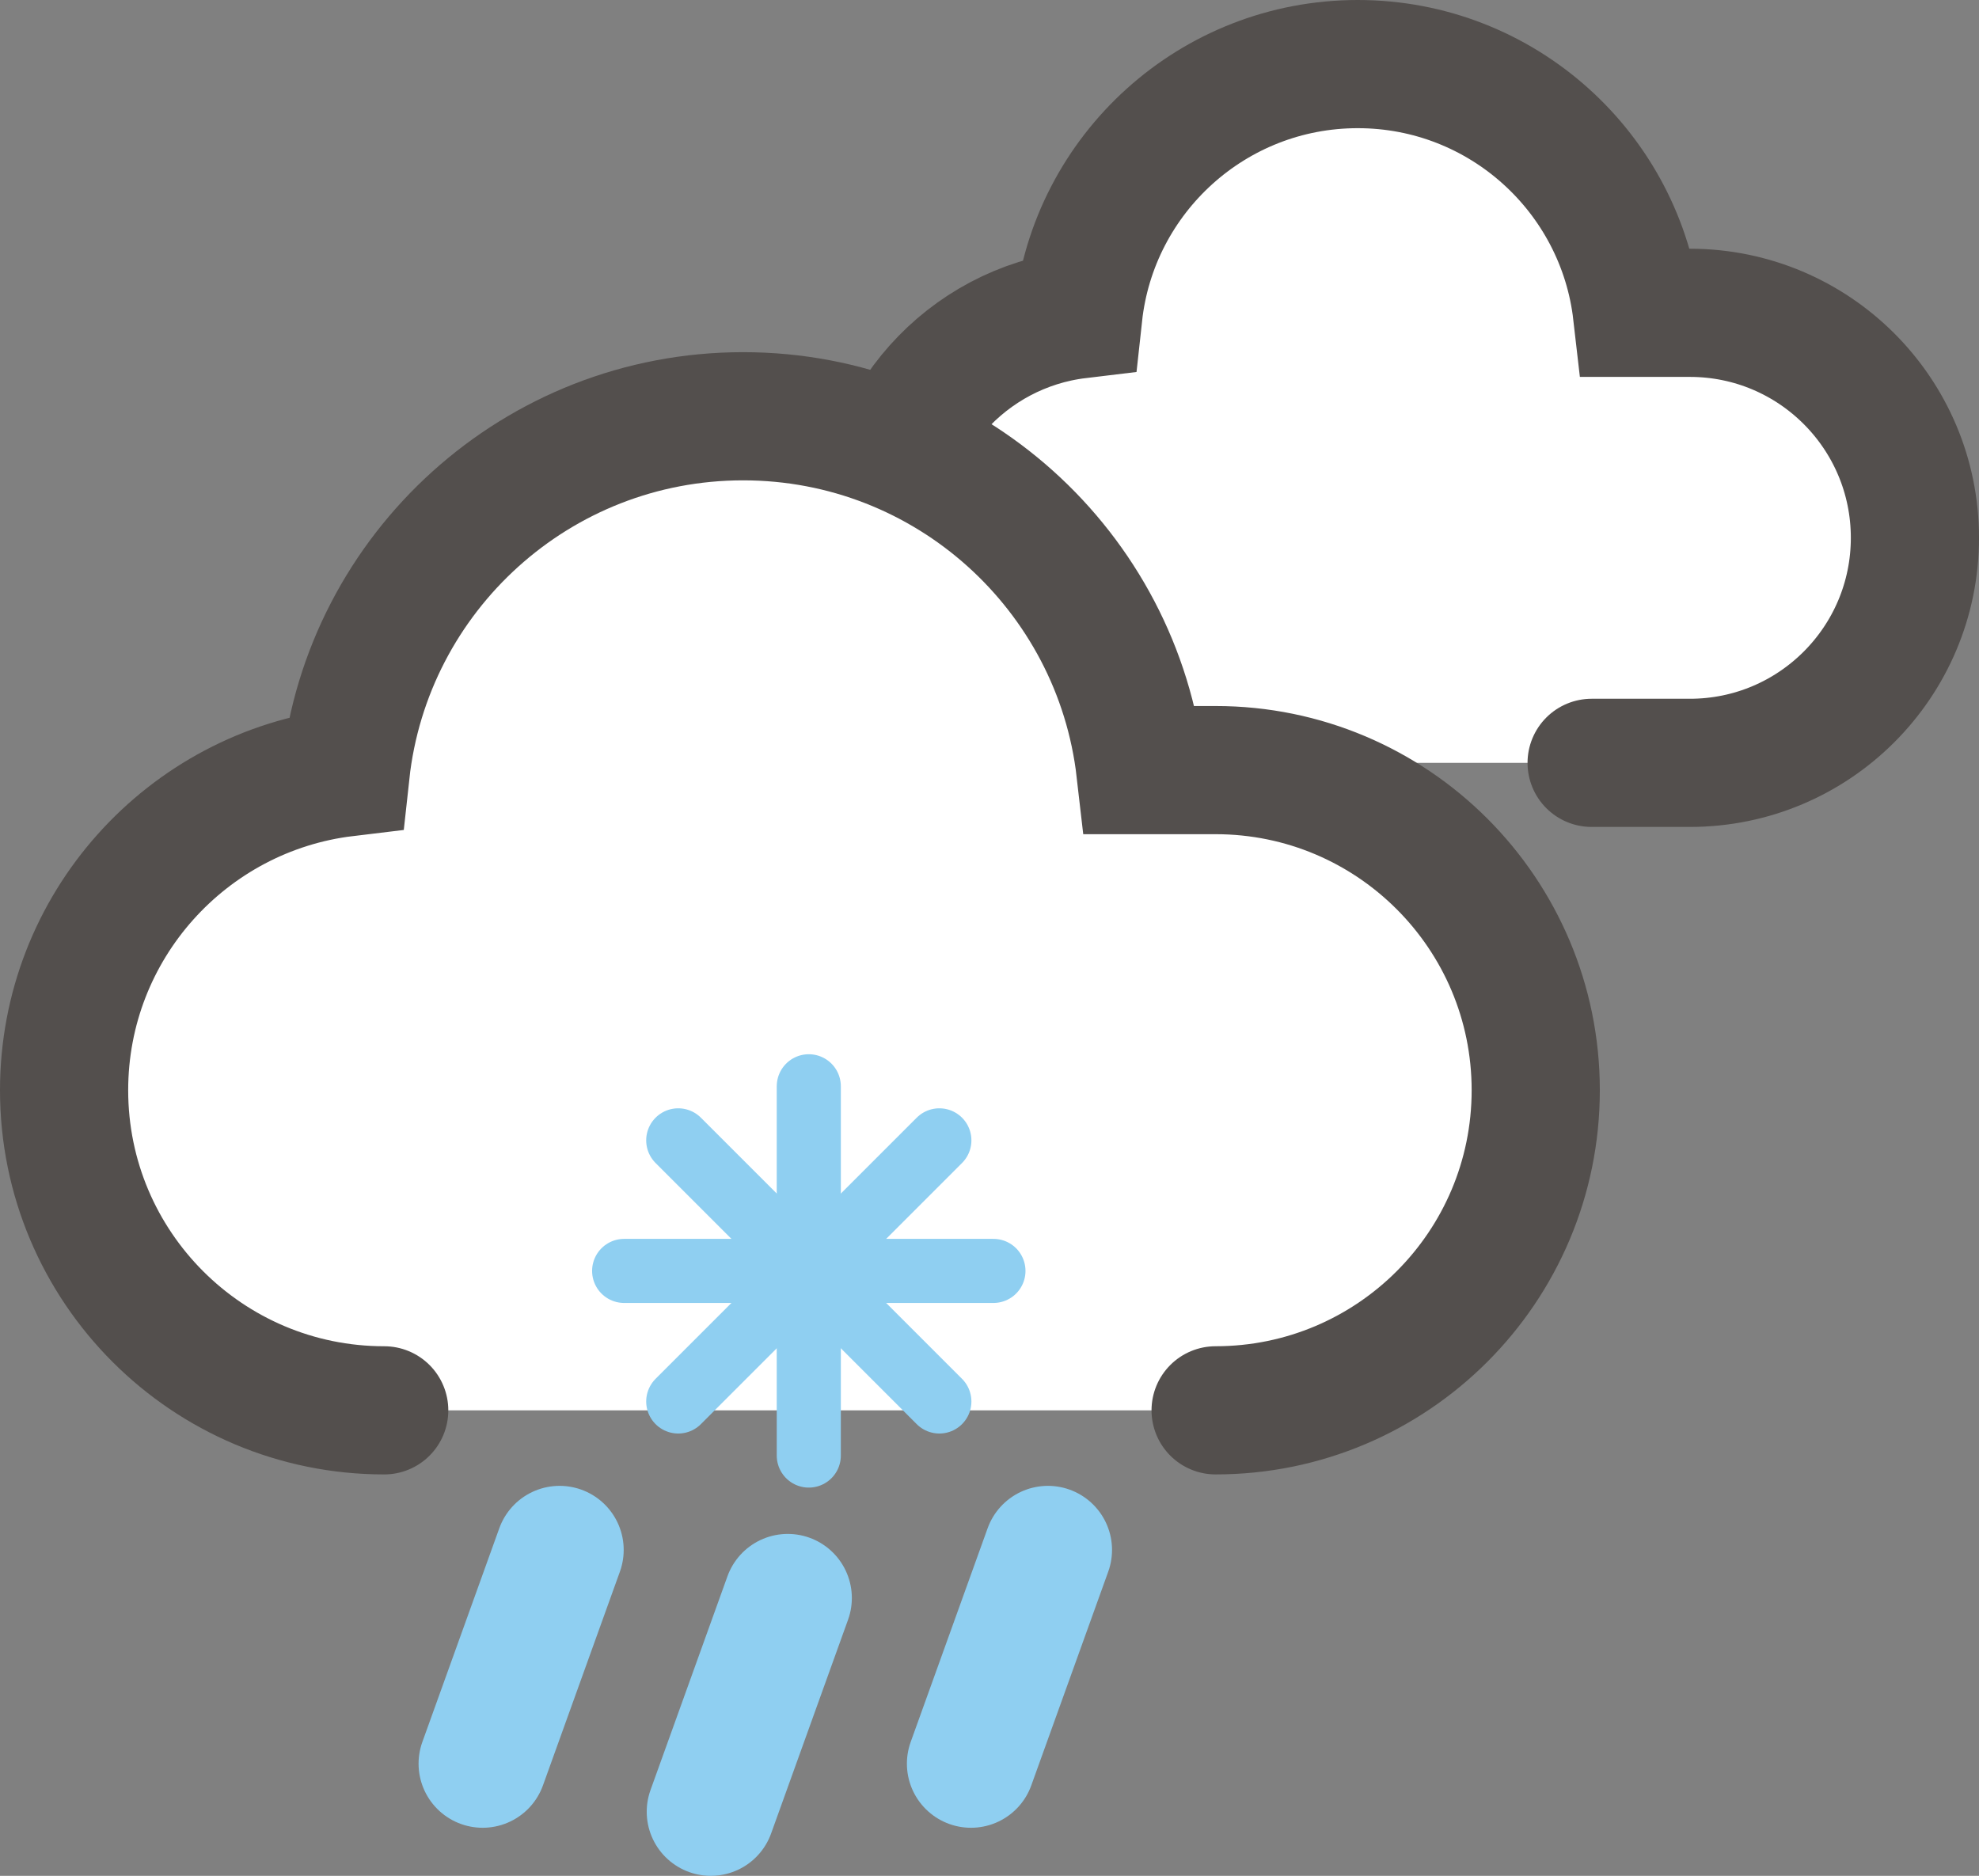 <?xml version="1.0" encoding="utf-8"?>
<!-- Generator: Adobe Illustrator 24.3.0, SVG Export Plug-In . SVG Version: 6.00 Build 0)  -->
<!DOCTYPE svg PUBLIC "-//W3C//DTD SVG 1.1//EN" "http://www.w3.org/Graphics/SVG/1.1/DTD/svg11.dtd">
<svg version="1.1" id="Calque_1" xmlns:x="http://ns.adobe.com/Extensibility/1.0/" xmlns:i="http://ns.adobe.com/AdobeIllustrator/10.0/" xmlns:graph="http://ns.adobe.com/Graphs/1.0/"
	 xmlns="http://www.w3.org/2000/svg" xmlns:xlink="http://www.w3.org/1999/xlink" xmlns:a="http://ns.adobe.com/AdobeSVGViewerExtensions/3.0/"
	 x="0px" y="0px" viewBox="0 0 123.51 117.077" enable-background="new 0 0 123.51 117.077" xml:space="preserve">
<rect x="0" y="0" width="123.51" height="117.077" fill="#808080" stroke="none"/>
<path fill="#FFFFFF" stroke="#534F4D" stroke-width="8" stroke-linecap="round" stroke-miterlimit="10" d="M99.334,47.612h6.133
	c7.756,0,14.044-6.288,14.044-14.044s-6.288-14.044-14.044-14.044h-3.299C101.166,10.786,93.745,4,84.739,4
	c-9.041,0-16.485,6.839-17.441,15.625c-6.957,0.837-12.349,6.76-12.349,13.942c0,7.756,6.288,14.044,14.044,14.044"/>
<path fill="#FFFFFF" stroke="#534F4D" stroke-width="8" stroke-linecap="round" stroke-miterlimit="10" d="M75.867,88.023
	c11.034,0,19.979-8.945,19.979-19.979s-8.945-19.979-19.979-19.979h-4.694c-1.424-12.431-11.982-22.085-24.795-22.085
	c-12.862,0-23.452,9.729-24.811,22.229C11.671,49.4,4,57.827,4,68.045c0,11.034,8.945,19.979,19.979,19.979"/>
<line fill="none" stroke="#8FCFF1" stroke-width="8" stroke-linecap="round" stroke-miterlimit="10" x1="65.402" y1="96.737" x2="60.6" y2="110.077"/>
<line fill="none" stroke="#8FCFF1" stroke-width="8" stroke-linecap="round" stroke-miterlimit="10" x1="34.925" y1="96.737" x2="30.123" y2="110.077"/>
<line fill="none" stroke="#8FCFF1" stroke-width="8" stroke-linecap="round" stroke-miterlimit="10" x1="49.164" y1="99.737" x2="44.362" y2="113.077"/>
<g>
	
		<line fill="none" stroke="#8FCFF1" stroke-width="4" stroke-linecap="round" stroke-miterlimit="10" x1="50.477" y1="67.798" x2="50.477" y2="90.846"/>
	
		<line fill="none" stroke="#8FCFF1" stroke-width="4" stroke-linecap="round" stroke-miterlimit="10" x1="58.626" y1="71.173" x2="42.329" y2="87.471"/>
	
		<line fill="none" stroke="#8FCFF1" stroke-width="4" stroke-linecap="round" stroke-miterlimit="10" x1="58.626" y1="87.471" x2="42.329" y2="71.173"/>
	
		<line fill="none" stroke="#8FCFF1" stroke-width="4" stroke-linecap="round" stroke-miterlimit="10" x1="62.001" y1="79.322" x2="38.953" y2="79.322"/>
</g>
</svg>

